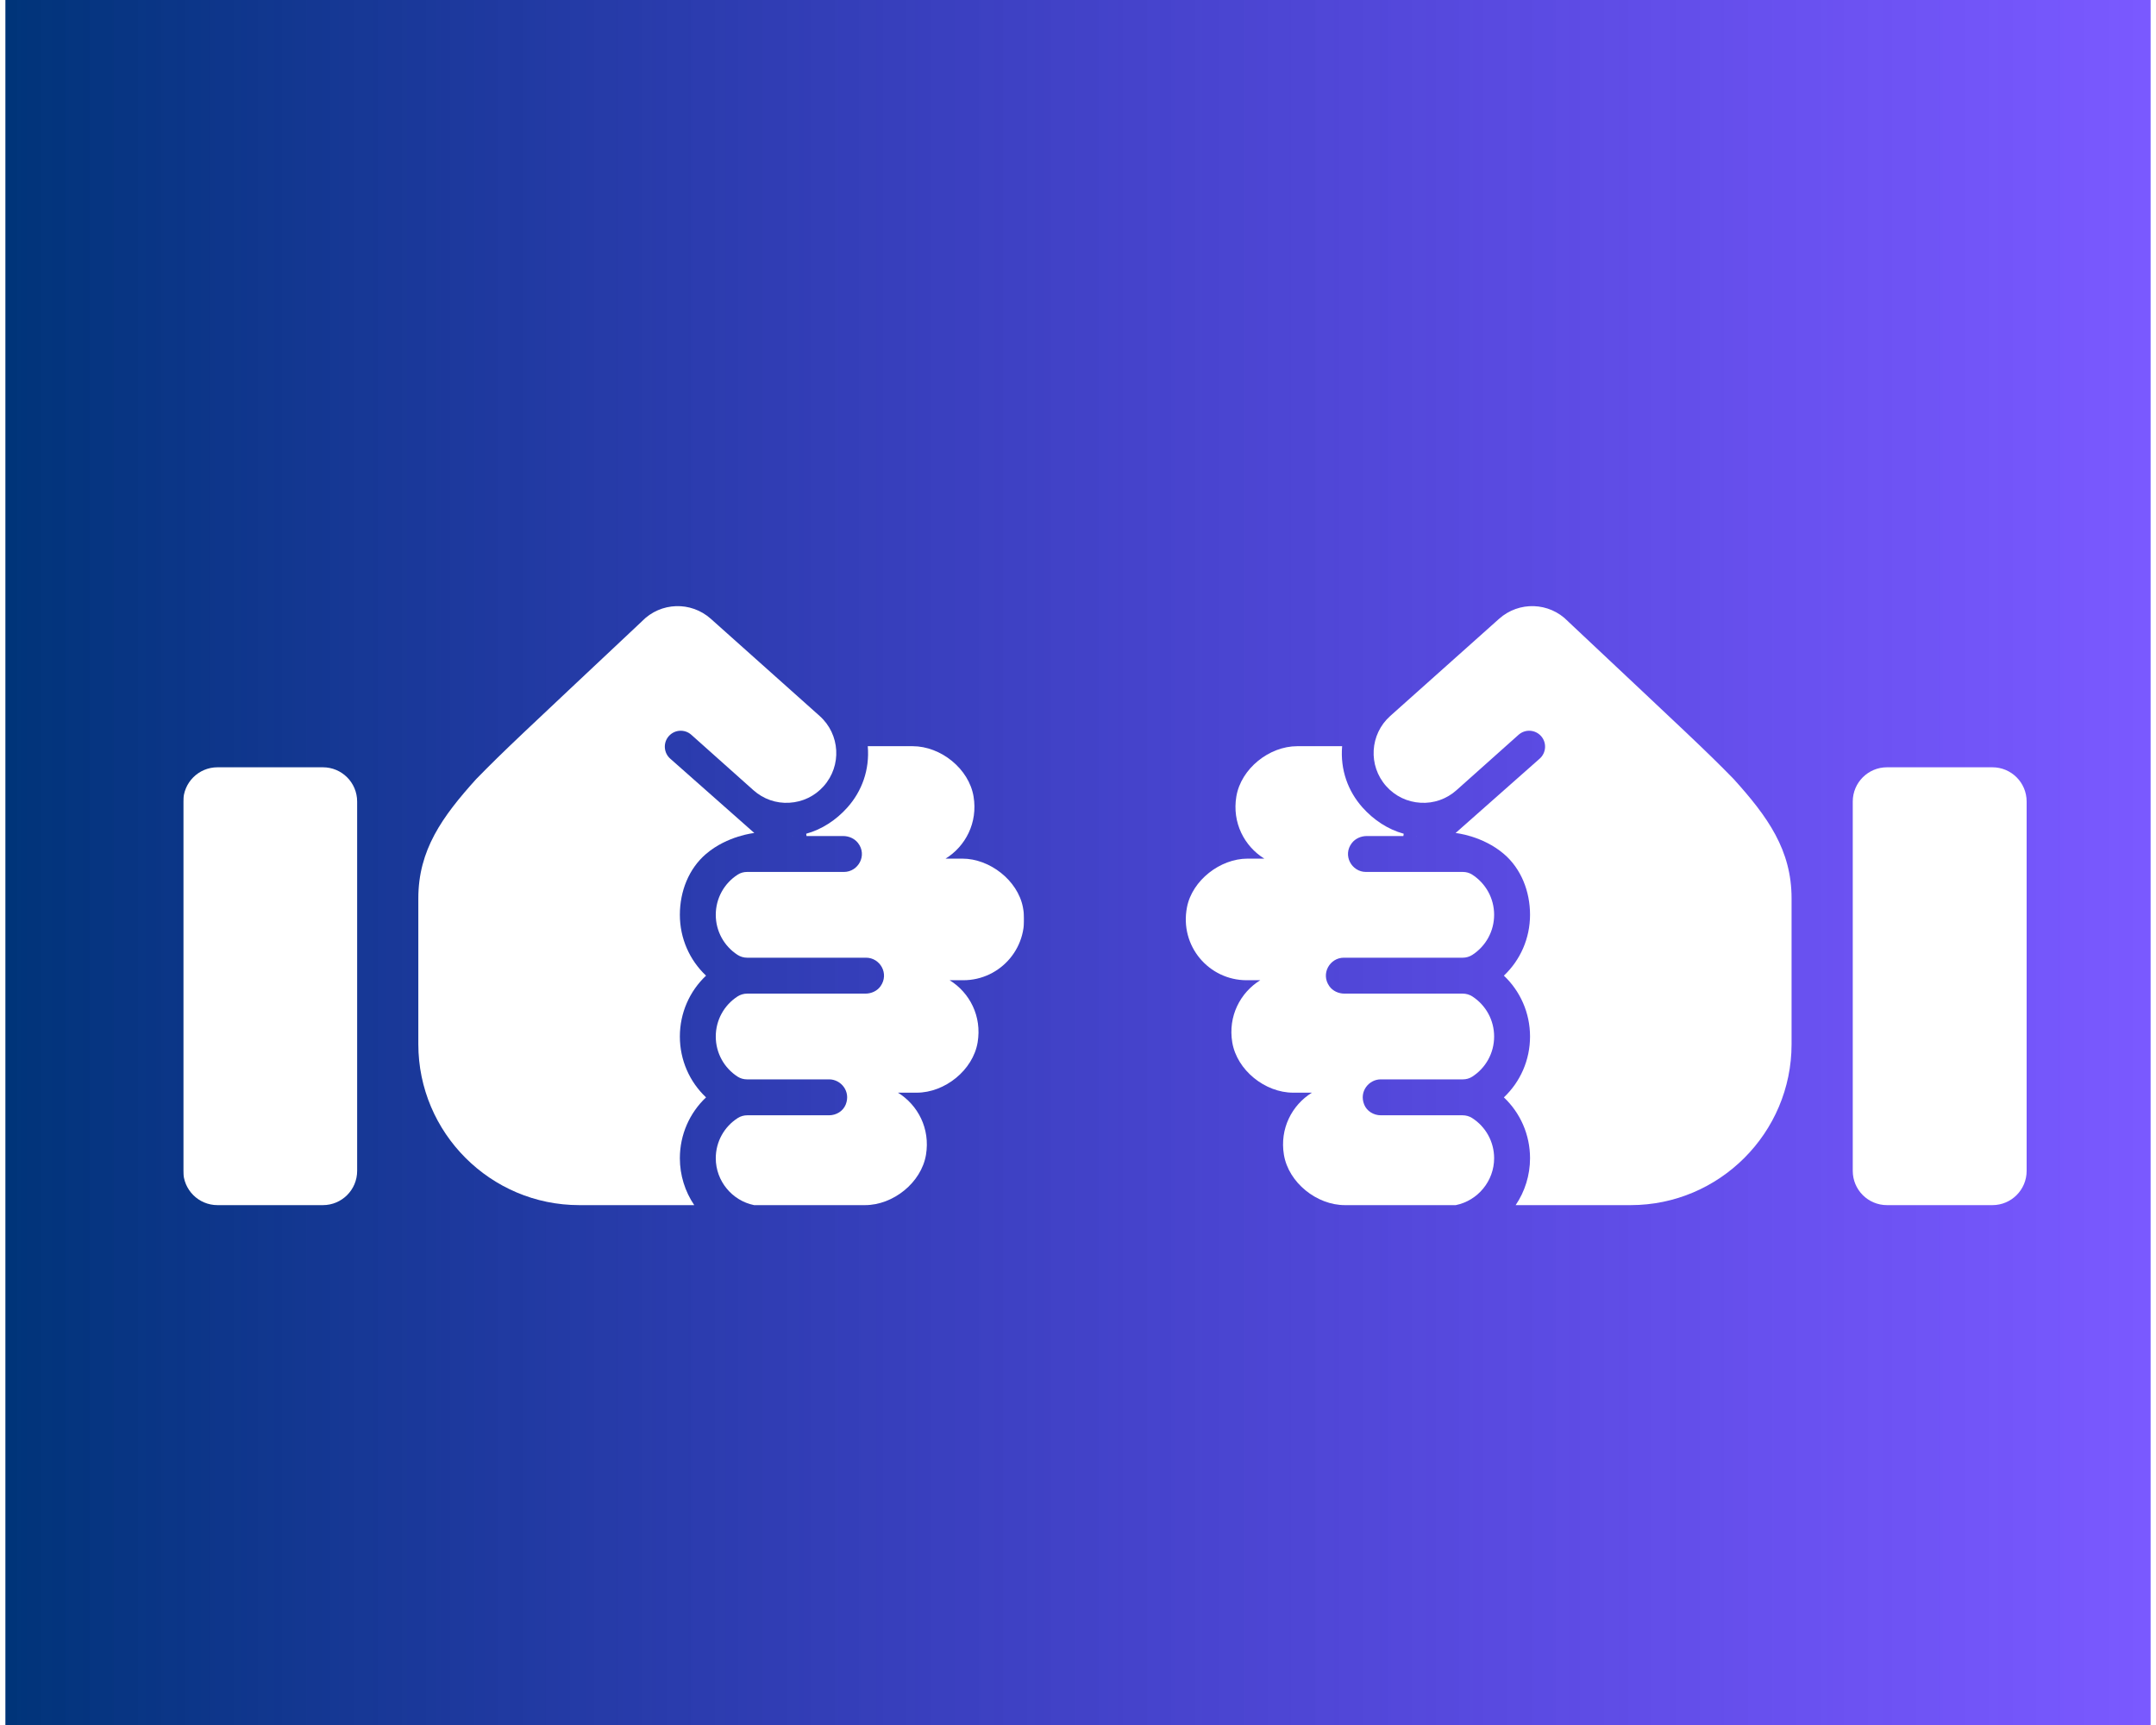 <svg width="200" height="160" viewBox="0 0 200 160" fill="none" xmlns="http://www.w3.org/2000/svg">
<rect width="160" height="199" transform="matrix(0 1 1 0 0.5 0)" fill="url(#paint0_linear)"/>
<g clip-path="url(#clip0)">
<g filter="url(#filter0_d)">
<path d="M29.956 67.169H20.174C18.421 67.169 17 68.591 17 70.344V104.605C17 106.358 18.421 107.78 20.174 107.78H29.956C31.709 107.78 33.13 106.358 33.13 104.605V70.344C33.13 68.591 31.709 67.169 29.956 67.169Z" fill="white"/>
<path d="M73.593 73.544C73.595 73.544 73.597 73.544 73.599 73.543C73.597 73.523 73.596 73.532 73.593 73.544Z" fill="white"/>
<path d="M73.593 73.543C73.588 73.543 73.584 73.544 73.58 73.544C73.585 73.571 73.59 73.556 73.593 73.543Z" fill="white"/>
<path d="M94.888 80.142C94.402 77.654 91.811 75.642 89.275 75.642H87.715C89.572 74.493 90.716 72.303 90.312 69.881C89.882 67.302 87.273 65.212 84.658 65.212H80.498C80.683 67.403 79.952 69.39 78.61 70.893C77.582 72.046 76.256 72.931 74.787 73.331C74.805 73.458 74.799 73.418 74.816 73.545H78.205C78.74 73.545 79.263 73.769 79.592 74.19C80.481 75.328 79.617 76.876 78.289 76.876H69.294C68.991 76.876 68.692 76.958 68.437 77.122C67.179 77.928 66.398 79.318 66.398 80.851C66.398 82.369 67.164 83.748 68.402 84.557L68.422 84.57C68.686 84.74 68.994 84.83 69.308 84.83H80.34C81.637 84.83 82.509 86.312 81.683 87.475C81.365 87.922 80.828 88.162 80.28 88.162H69.312C68.993 88.162 68.68 88.254 68.412 88.427L68.402 88.434C67.164 89.244 66.398 90.622 66.398 92.141C66.398 93.674 67.178 95.064 68.436 95.87C68.691 96.033 68.991 96.115 69.293 96.115H76.921C78.004 96.115 78.941 97.225 78.454 98.447C78.207 99.066 77.577 99.447 76.91 99.447H69.327C69.015 99.447 68.706 99.53 68.443 99.698C67.181 100.504 66.398 101.896 66.398 103.431C66.398 105.539 67.909 107.367 69.956 107.78H80.243C82.859 107.78 85.467 105.691 85.898 103.111C86.302 100.689 85.157 98.499 83.3 97.35H85.036C87.652 97.35 90.26 95.26 90.69 92.68C91.094 90.258 89.95 88.068 88.093 86.919H89.362C92.848 86.919 95.595 83.755 94.888 80.142Z" fill="white"/>
<path d="M65.494 75.206C67.483 73.508 69.973 73.264 69.973 73.264L62.164 66.36C61.572 65.832 61.492 64.893 62.045 64.273C62.589 63.664 63.522 63.611 64.132 64.155L69.89 69.294C70.809 70.115 71.998 70.533 73.224 70.458C74.454 70.389 75.584 69.844 76.404 68.925C78.106 67.018 77.935 64.105 76.035 62.41L65.937 53.395C64.092 51.749 61.295 51.843 59.566 53.61L59.523 53.653C48.294 64.214 46.852 65.525 44.177 68.259C41.012 71.762 38.806 74.844 38.806 79.327V92.848C38.806 101.081 45.505 107.78 53.739 107.78C57.023 107.78 60.571 107.78 64.401 107.78C63.543 106.514 63.067 105.003 63.067 103.431C63.067 101.246 63.97 99.224 65.495 97.786C63.97 96.348 63.067 94.326 63.067 92.141C63.067 89.955 63.97 87.933 65.495 86.495C63.97 85.058 63.067 83.036 63.067 80.85C63.067 78.665 63.901 76.566 65.494 75.206Z" fill="white"/>
</g>
</g>
<g filter="url(#filter1_i)">
<path d="M175.044 67.169H184.826C186.579 67.169 188 68.591 188 70.344V104.605C188 106.358 186.579 107.78 184.826 107.78H175.044C173.291 107.78 171.87 106.358 171.87 104.605V70.344C171.87 68.591 173.291 67.169 175.044 67.169Z" fill="white"/>
<path d="M131.407 73.544C131.405 73.544 131.403 73.544 131.401 73.543C131.403 73.523 131.404 73.532 131.407 73.544Z" fill="white"/>
<path d="M131.407 73.543C131.412 73.543 131.416 73.544 131.42 73.544C131.415 73.571 131.411 73.556 131.407 73.543Z" fill="white"/>
<path d="M110.111 80.142C110.598 77.654 113.189 75.642 115.725 75.642H117.285C115.428 74.493 114.284 72.303 114.688 69.881C115.118 67.302 117.727 65.212 120.342 65.212H124.502C124.317 67.403 125.048 69.39 126.39 70.893C127.418 72.046 128.744 72.931 130.213 73.331C130.195 73.458 130.201 73.418 130.184 73.545H126.795C126.26 73.545 125.737 73.769 125.408 74.19C124.519 75.328 125.383 76.876 126.711 76.876H135.706C136.009 76.876 136.308 76.958 136.563 77.122C137.821 77.928 138.602 79.318 138.602 80.851C138.602 82.369 137.836 83.748 136.598 84.557L136.578 84.57C136.314 84.74 136.006 84.83 135.692 84.83H124.66C123.363 84.83 122.491 86.312 123.317 87.475C123.635 87.922 124.172 88.162 124.72 88.162H135.688C136.007 88.162 136.32 88.254 136.588 88.427L136.598 88.434C137.836 89.244 138.602 90.622 138.602 92.141C138.602 93.674 137.822 95.064 136.563 95.87C136.309 96.033 136.009 96.115 135.706 96.115H128.079C126.996 96.115 126.059 97.225 126.546 98.447C126.792 99.066 127.423 99.447 128.09 99.447H135.673C135.985 99.447 136.294 99.53 136.557 99.698C137.819 100.504 138.602 101.896 138.602 103.431C138.602 105.539 137.091 107.367 135.044 107.78H124.757C122.141 107.78 119.533 105.691 119.102 103.111C118.699 100.689 119.843 98.499 121.7 97.35H119.964C117.348 97.35 114.74 95.26 114.31 92.68C113.906 90.258 115.05 88.068 116.907 86.919H115.639C112.152 86.919 109.405 83.755 110.111 80.142Z" fill="white"/>
<path d="M139.506 75.206C137.517 73.508 135.027 73.264 135.027 73.264L142.836 66.36C143.428 65.832 143.508 64.893 142.955 64.273C142.411 63.664 141.478 63.611 140.868 64.155L135.11 69.294C134.191 70.115 133.002 70.533 131.776 70.458C130.546 70.389 129.416 69.844 128.596 68.925C126.894 67.018 127.065 64.105 128.965 62.41L139.063 53.395C140.908 51.749 143.705 51.843 145.434 53.61L145.477 53.653C156.706 64.214 158.148 65.525 160.823 68.259C163.988 71.762 166.194 74.844 166.194 79.327V92.848C166.194 101.081 159.495 107.78 151.261 107.78C147.977 107.78 144.429 107.78 140.599 107.78C141.457 106.514 141.933 105.003 141.933 103.431C141.933 101.246 141.03 99.224 139.506 97.786C141.03 96.348 141.933 94.326 141.933 92.141C141.933 89.955 141.03 87.933 139.506 86.495C141.03 85.058 141.933 83.036 141.933 80.85C141.933 78.665 141.099 76.566 139.506 75.206Z" fill="white"/>
</g>
<defs>
<filter id="filter0_d" x="13" y="52.22" width="86" height="63.56" filterUnits="userSpaceOnUse" color-interpolation-filters="sRGB">
<feFlood flood-opacity="0" result="BackgroundImageFix"/>
<feColorMatrix in="SourceAlpha" type="matrix" values="0 0 0 0 0 0 0 0 0 0 0 0 0 0 0 0 0 0 127 0"/>
<feOffset dy="4"/>
<feGaussianBlur stdDeviation="2"/>
<feColorMatrix type="matrix" values="0 0 0 0 0 0 0 0 0 0 0 0 0 0 0 0 0 0 0.25 0"/>
<feBlend mode="normal" in2="BackgroundImageFix" result="effect1_dropShadow"/>
<feBlend mode="normal" in="SourceGraphic" in2="effect1_dropShadow" result="shape"/>
</filter>
<filter id="filter1_i" x="110" y="52.22" width="78" height="59.56" filterUnits="userSpaceOnUse" color-interpolation-filters="sRGB">
<feFlood flood-opacity="0" result="BackgroundImageFix"/>
<feBlend mode="normal" in="SourceGraphic" in2="BackgroundImageFix" result="shape"/>
<feColorMatrix in="SourceAlpha" type="matrix" values="0 0 0 0 0 0 0 0 0 0 0 0 0 0 0 0 0 0 127 0" result="hardAlpha"/>
<feOffset dy="4"/>
<feGaussianBlur stdDeviation="2"/>
<feComposite in2="hardAlpha" operator="arithmetic" k2="-1" k3="1"/>
<feColorMatrix type="matrix" values="0 0 0 0 0 0 0 0 0 0 0 0 0 0 0 0 0 0 0.15 0"/>
<feBlend mode="normal" in2="shape" result="effect1_innerShadow"/>
</filter>
<linearGradient id="paint0_linear" x1="80" y1="0" x2="80" y2="199" gradientUnits="userSpaceOnUse">
<stop stop-color="#003479"/>
<stop offset="1" stop-color="#3300FF" stop-opacity="0.65"/>
</linearGradient>
<clipPath id="clip0">
<rect x="17" y="41" width="78" height="78" fill="white"/>
</clipPath>
</defs>
</svg>
